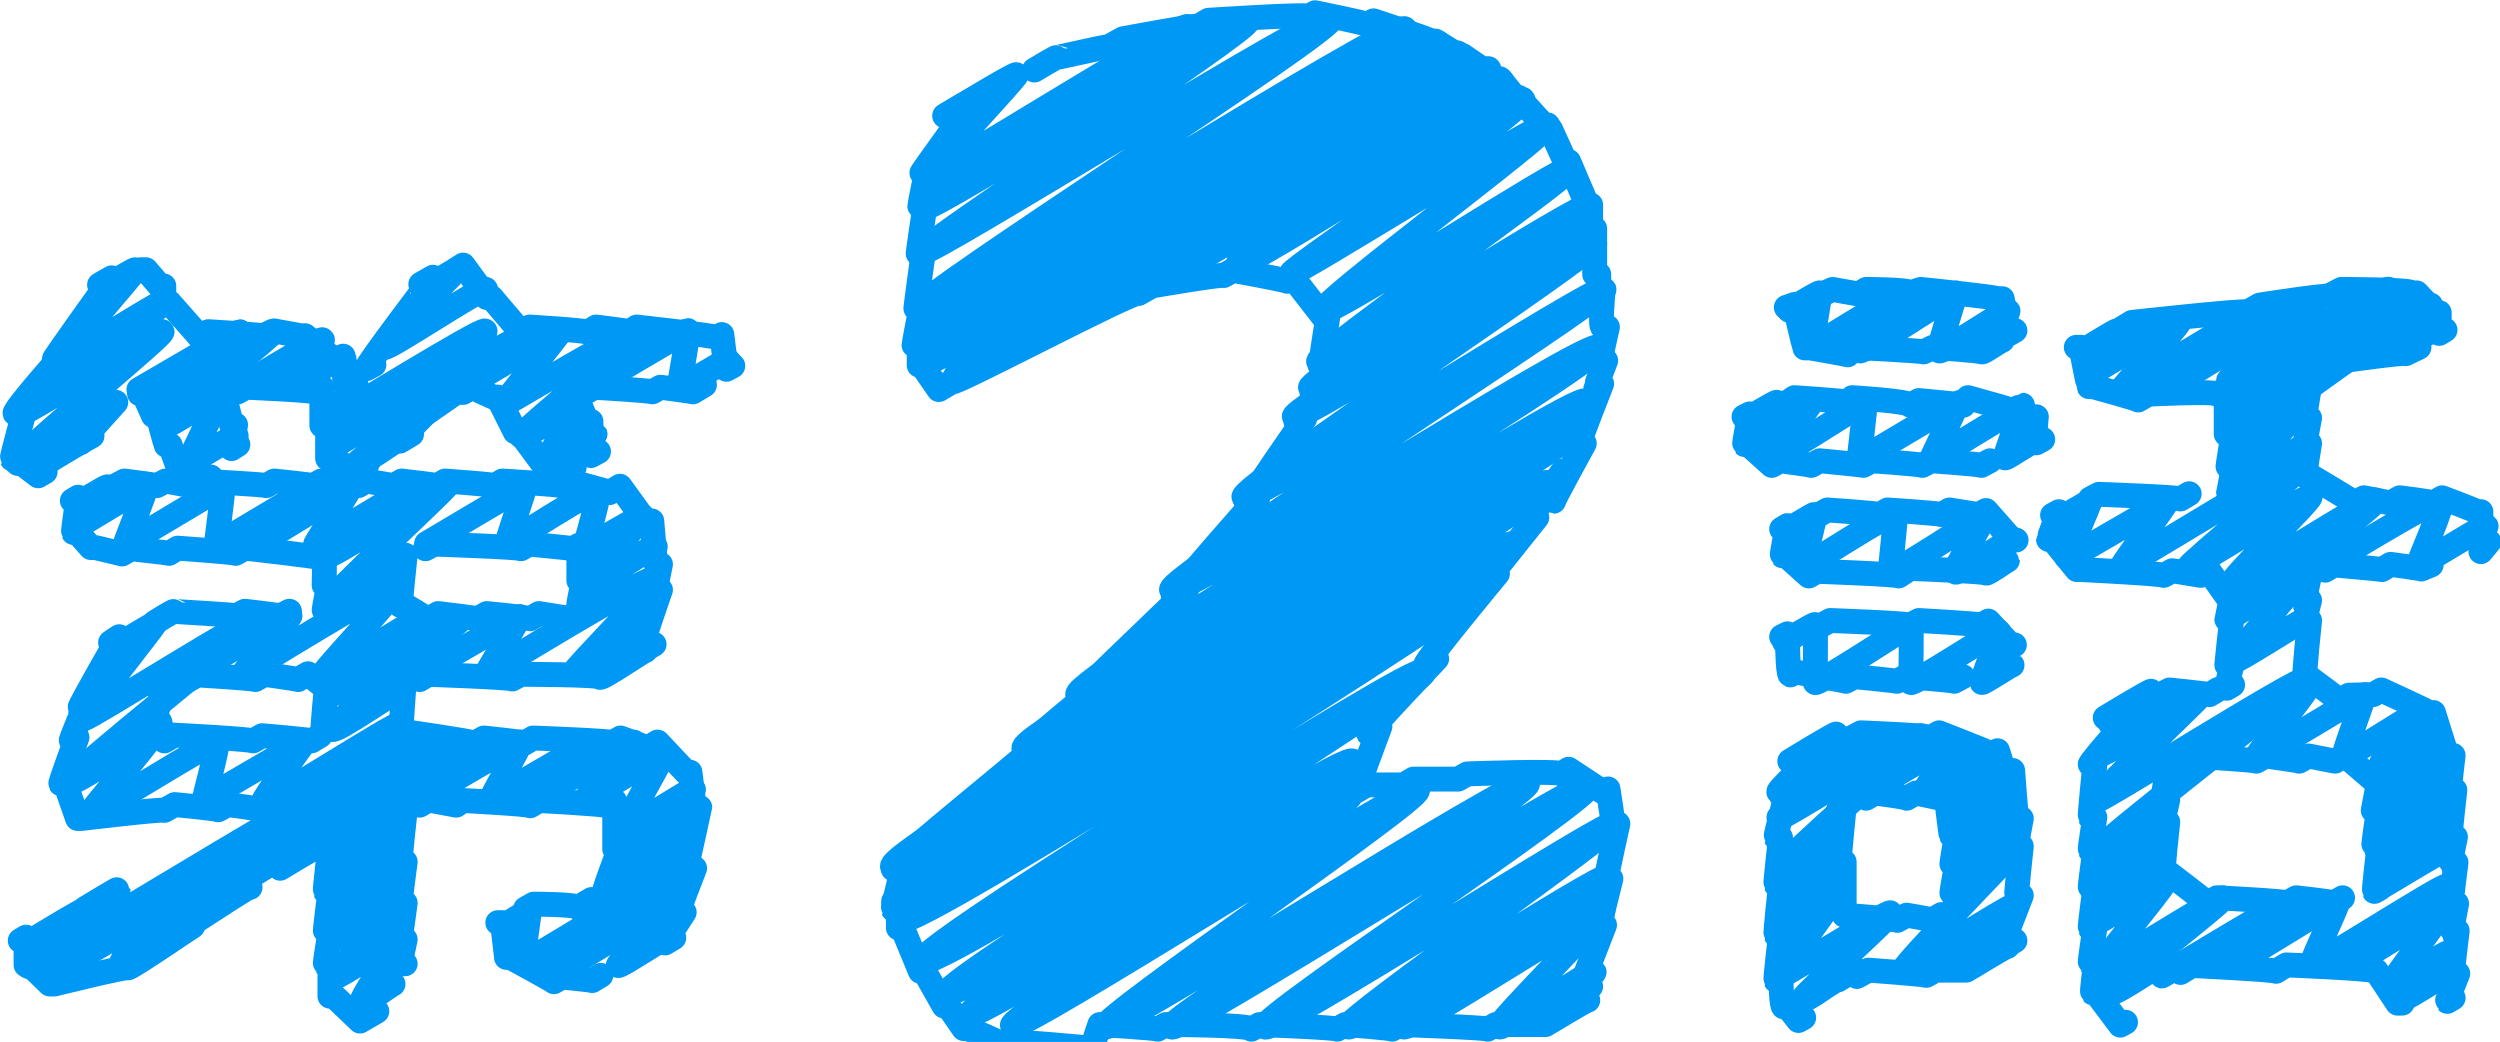 <svg xmlns="http://www.w3.org/2000/svg" viewBox="0 0 43.19 18"><defs><style>.cls-1{fill:none;stroke:#0098f5;stroke-linecap:round;stroke-linejoin:round;stroke-width:.43px}</style></defs><title>txt_nav_02</title><g id="レイヤー_2" data-name="レイヤー 2"><g id="nav"><path class="cls-1" d="M8.69 16s.46-.28.46-.27-.13.89-.12.91 2.78-1.7 2.82-1.63-2.25 1.69-2.21 1.75 2.09-1.28 2.12-1.23-1.1 1.12-1.08 1.15.77-.47.78-.45m-4.22-2.4S9 12.78 9 12.82s-.54 1-.52 1 1.71-1 1.74-1-1 1-1 1 1.71-1 1.73-1-.86 1-.84 1 1.35-.82 1.37-.82-.72 1.29-.7 1.33 1.18-.72 1.2-.69-1.28 1-1.26 1.08S12 14 12 14s-1.46 1.21-1.43 1.25 1.34-.82 1.36-.78"/><path class="cls-1" d="M5.69 14.46c0 .07 2.79-1.71 2.83-1.64S5.67 14.92 5.71 15s1.15-.7 1.16-.67-1.18 1-1.16 1.06 1.14-.7 1.16-.67-1.18 1-1.16 1 1.14-.7 1.16-.67-1.17 1.15-1.15 1.19 1.14-.7 1.16-.67-1.12 1.27-1.1 1.31 1.09-.67 1.1-.64-.65 1-.63 1.07.53-.32.54-.31m-6.36-.68s1.06-.65 1.07-.62-1 .95-1 1 6.57-4 6.67-3.85-6.49 3.87-6.4 4 6.89-4.21 7-4-5.74 3.61-5.66 3.76 2.18-1.33 2.21-1.28M2 11.17s.67-.41.68-.4-1.25 1.6-1.22 1.64 3-1.84 3.06-1.77-3.4 2.79-3.34 2.88 1.43-.88 1.46-.84-1.14 1.39-1.12 1.42 2.2-1.34 2.23-1.29-.23 1-.22 1 1.71-1 1.73-1-.74 1-.72 1.07 2.31-1.41 2.35-1.36m.48-3.13s1.68-1 1.7-1-.33 1-.31 1 1.56-1 1.58-.91-.25 1-.24 1 1-.59 1-.56-1 1.16-.94 1.19 1.14-.7 1.16-.67m-4.08 2.21s1.7-1 1.73-1-.59 1-.57 1 2.88-1.77 2.92-1.65-1.44 1.59-1.42 1.64 1.23-.75 1.25-.72"/><path class="cls-1" d="M3.3 11.64s1.69-1 1.71-1-.82 1-.81 1S6.85 10 6.89 10.09s-1.35 1.53-1.32 1.58 1.72-1.05 1.74-1-1.63 1.26-1.6 1.33S8 10.6 8 10.66s-2.3 1.87-2.26 1.94 1.14-.7 1.15-.67M1.32 8.72s.53-.33.54-.31-.55.67-.54.69 1.18-.72 1.2-.69-.37 1-.36 1 1.67-1 1.69-1-.12 1-.11 1 1.67-1 1.69-1-1.08.94-1.06 1 1.67-1 1.69-1-.63 1-.61 1 1.66-1 1.69-1-1.46 1.13-1.43 1.17 2-1.23 2-1.18-2.06 1.94-2 2 1.14-.7 1.16-.67m3.3-3.02s1.68-1 1.71-1-.16 1-.15 1 .84-.51.85-.49"/><path class="cls-1" d="M8 6.7s1.68-1 1.7-1S8.67 7 8.69 7 10.94 5.66 11 5.72 9 7.47 9 7.53 10 7 10 7s-.59 1-.58 1 .85-.52.86-.5M7.31 5s.57-.35.58-.34S6.62 5.93 6.64 6s1.73-1.08 1.75-1"/><path class="cls-1" d="M4.11 6.71s1.44-.88 1.46-.84-.64.82-.63.84 1-.58 1-.56 0 .54.05.55l.15-.09s-.43.62-.42.64 2.62-1.6 2.66-1.53-2.69 2-2.64 2 3.48-2.13 3.53-2S6.13 7.94 6.18 8s.73-.45.74-.43"/><path class="cls-1" d="M2.4 6.73s1.71-1 1.74-1-1.54 1.16-1.51 1.2 2.07-1.26 2.1-1.21-1.94 1.58-1.9 1.64 1-.6 1-.58S3.24 8 3.26 8s.81-.49.82-.47M1.75 5s.58-.36.59-.34S1 6.23 1 6.28 2.84 5.15 2.86 5.2.28 7.09.32 7.16s2.45-1.5 2.48-1.43S.26 7.89.3 8s1.51-1 1.53-.92-1.2 1-1.18 1 .73-.45.74-.43m5.96 1.83l.15-.08s1.5.05 1.5.08l.14-.08s.75.07.76.08l.1-.06v.61h.08s-.09.41-.08.42h.08m-3.2-.8L7 9.59s-.09.85-.08.87H7l.4.24.17-.1s.67.08.68.09l.16-.09s.74.07.75.09l.15-.09.5.08.15-.09m-6.69 1.15l.14-.08s1 .06 1 .08l.16-.09s.57.08.58.09l.17-.1.26.21h.06s-.07.73-.06.75h.08m-2.91-.67l.11-.06s-.25.67-.24.68l.14-.08.08.33.17-.1s1.34.07 1.36.1l.16-.09s.84.07.85.09l.15-.09"/><path class="cls-1" d="M2 8.39l.15-.08s.55.07.56.08l.15-.08.43.08.15-.08s1.14.06 1.16.08l.14-.08s.66.07.67.08l.14-.08s.63.07.64.08l.14-.08.47.08.14-.08s.6.07.61.08l.14-.08s.84.06.85.08l.14-.08s1 .06 1 .08l.14-.08s.7.18.71.2l.18-.11.47.65.08-.05s.06.74.07.75h.08s-.09.43-.08.44h.08s-.35 1-.34 1.07l.23-.13"/><path class="cls-1" d="M7.25 11.74l.15-.09s1.43.05 1.45.08l.15-.08s1.34 0 1.36.05.78-.48.79-.46m-4.27.65l.1-.06s-.06.8-.05.81h.06s1.19.17 1.21.2l.16-.09s.69.07.7.09l.15-.09s1.35.05 1.37.08l.14-.08.47.17.17-.1.49.52h.07L12 14l.09-.05S11.85 15 11.86 15H12s-.32.82-.31.84l.13-.08s-.34.52-.33.53l.15-.09m-3.04-.26h.08s.07.59.07.6h.07s.74.4.75.42l.14-.08s.52.05.52.06l.15-.09m-1.3-1.15l.14-.08s.75 0 .76.06l.24-.14"/><path class="cls-1" d="M7.25 13.91l.15-.09.48.09.12-.08s1.15.06 1.16.09l.15-.09s1.15.06 1.17.09l.14-.08v.83h.08s-.26.69-.25.71h.08m-3.65-1.32L7 14s-.1.91-.09.93l.09-.04s-.1.75-.09.76L7 15.6s-.09.67-.09.68l.09-.05s-.09.41-.08.42H7m-1.38-2.04h.08s-.09.77-.08.79h.08s-.09.7-.08.71h.08s-.09.54-.08.55h.08v.55h.07l.45.43.29-.17M4.84 15s.64-.39.64-.37M.35 16.25l.1-.06v.48h.07l.34.33h.08s1.25-.31 1.27-.28S3.32 16 3.33 16m-1.85-.31s.56-.34.56-.33m-.13-4.26l.15-.1s-.69 1.2-.68 1.23l.1-.06s-.26.61-.25.63l.1-.06s-.29.78-.28.8h.08l.21.6h.07s1.41-.17 1.43-.14l.18-.1s.74.07.75.09l.16-.09s.56.07.57.09m-1.82-3.24s.32-.2.33-.19 1.06.06 1.07.08l.15-.08s.6.07.61.08l.16-.08M1.25 8.65l.1-.06s-.09.59-.08.61h.07l.23.26h.08l.46.11.15-.09s.65.07.66.08l.15-.09s1 .07 1 .09l.16-.09s1.36.15 1.37.18 0 .45 0 .46h.08s-.09.44-.08.45h.08m-3.24-5.9h.08l.24.28h.07v.33l.09-.05.53.6.15-.09s1 .06 1 .08l.15-.09.44.08h.08l.62.51h.08s.09.44.09.45l.11-.06m1.1-1.79l.21-.12S6.31 6.33 6.33 6.37l.13-.07m1.43-1.65L8 4.58l.41.56h.08l.51.6.15-.09s1 .06 1 .09l.15-.09s.57.07.57.08l.13-.08s1.36.15 1.38.18l.09-.05s.07.58.08.6l.11-.06m-2.53.45l.14-.08s1 .06 1 .08l.14-.08s.55.07.56.08l.2-.12m-2.28.21h.07l.18.42h.07v.59l.13-.07M8 6.78l.15-.09.37.17h.08l.3.6h.07l.4.54h.07l.28.19.2-.12M7.41 7l.19-.11s-.71.71-.69.73l.2-.12m-3-.73l.14-.08s1.16.05 1.17.08l.14-.08v.66l.1-.06v.63h.07l.39.21.23-.13M3.82 6.85h.06l.12.49h.07s-.07.4-.07.41l.11-.07m-1.7-.88h.07l.17.38h.08s.13.49.14.51h.07l.12.33h.06l.34.32.18-.1M1.84 7L2 6.95s-.6.66-.59.68l.18-.1m.13-2.61l.21-.12s-1 1.39-1 1.42l.14-.08s-.83.94-.81 1L.45 7s-.25.91-.24.93h.07l.38.29.12-.07m31.47 5.54s1.53-.93 1.55-.89-.58.87-.57.89 1.13-.69 1.14-.69-.65.74-.64.76.83-.51.84-.48-.79.8-.77.83.89-.54.9-.52-.91 1-.9 1 1-.61 1-.58-1 1.22-1 1.25 1-.61 1-.58-1.93 2-1.9 2.06 1.84-1.12 1.87-1.08-1.13 1-1.11 1.07.88-.54.89-.51"/><path class="cls-1" d="M31 13.25s.84-.51.85-.49-1.1 1-1.08 1 1.79-1.1 1.82-1.05-1.89 1.37-1.86 1.42 2.43-1.48 2.46-1.42-2.5 2.25-2.46 2.33 1-.61 1-.58-1 1.22-1 1.25 1-.61 1-.59-1 .89-1 .92 1-.61 1-.59-1 1.39-1 1.43 1.9-1.16 1.93-1.11-1.55 1.45-1.52 1.5.48-.29.49-.28m-.8-5.9s.52-.32.53-.3 0 .93 0 1 1.63-1 1.65-1 0 .93 0 1 1.5-.92 1.52-.88-.3.86-.29.88.51-.31.52-.3m-3.93-2.3s.52-.32.53-.31-.22.9-.21.92 1.57-1 1.59-.92-.09.93-.08 1 1.63-1 1.65-1-.54.93-.53 1 1-.59 1-.57m3.07 3.76c0 .05 2-1.22 2-1.17S39 13 39 13.06 40.81 12 40.84 12s-.36 1-.34 1.06 1.35-.83 1.37-.79-.75.92-.74.94 1-.59 1-.57-1 1.15-1 1.18 1.16-.71 1.18-.68-1.2 1.28-1.17 1.32 1.16-.71 1.17-.68S41.12 15 41.14 15s1.15-.7 1.17-.68-1.19 1-1.17 1 1.15-.7 1.17-.67m-4.66 2.03s1.84-1.12 1.87-1.08-1 1-1 1.07 1.84-1.12 1.86-1.08-.45 1-.44 1.07 2.3-1.41 2.33-1.35-1.68 1.3-1.65 1.34 1.63-1 1.65-1-1 1.37-1 1.41 1-.62 1-.59-.7.72-.69.75.58-.35.59-.34"/><path class="cls-1" d="M36.46 12.5s.79-.48.8-.46-1 .92-1 1 1.7-1 1.73-1-1.82 1.75-1.79 1.8 3.56-2.18 3.61-2.09-3.67 2.9-3.61 3 1.14-.75 1.16-.75-1.17 1-1.15 1 1.13-.69 1.15-.66-1.17 1.25-1.15 1.28 1.14-.7 1.15-.67-1.17 1-1.15 1 1.14-.7 1.16-.67-1.15 1.44-1.12 1.48 2.13-1.3 2.16-1.25-1.95 1.57-1.92 1.63.92-.56.94-.54m2.74-6.83s1.93-1.18 2-1.13-.4 1.09-.39 1.12 1.15-.7 1.17-.67"/><path class="cls-1" d="M35.53 9s.56-.34.57-.33-.42 1-.41 1 1.71-1 1.74-1-.79 1.1-.77 1.12 3.11-1.9 3.16-1.82-2 1.76-2 1.82 2.06-1.26 2.09-1.21-1.38 1.42-1.35 1.49 2.44-1.5 2.49-1.43-2.53 2-2.49 2 1.21-.74 1.23-.71-1.25 1.46-1.22 1.5 1.22-.74 1.23-.71m.48-4.45s1.68-1 1.71-1-.48.71-.47.73.6-.37.61-.35"/><path class="cls-1" d="M36 6.05s.57-.35.58-.34-.47.72-.46.74 1.5-.92 1.52-.88-1 1.14-1 1.18 2.31-1.41 2.34-1.35-1.51 1.21-1.49 1.26S39.94 5.13 40 5.2s-1.53 1.34-1.5 1.38S41.22 4.9 41.27 5s-2.74 2-2.7 2.11 3.25-2 3.3-1.9-3.35 2.4-3.29 2.49 1.2-.7 1.22-.7-1.25 1.38-1.22 1.42 1.21-.74 1.23-.71m-9.64-.46s.52-.32.53-.3-.55.63-.54.65 1.11-.68 1.13-.65-.75.94-.74 1 1.65-1 1.67-1-.11 1-.1 1 1.68-1 1.7-1-.47 1-.46 1S34.92 7 34.94 7s-.31.89-.3.91.53-.33.54-.31m-4.27-2.24s.52-.32.53-.3-.16.94-.14.94 1.6-1 1.63-.94-.81.93-.8 1 1.63-1 1.65-1-.29.93-.28 1 1.17-.72 1.19-.69-.51.67-.5.69.51-.31.52-.3m3.12 7.4l.15-.09s1 .06 1 .08l.16-.09s.58.08.58.09l.16-.09.46.09.17-.1.5.43h.09L41 14h.09s-.09.6-.08.61h.09s-.09.77-.08.79l.09-.05m-3.76-2.02l.1-.06s-.1.59-.09.6l.09-.05s-.1.42-.09.43l.09-.05s-.1.91-.08.93l.09-.05s.67.51.68.53l.16-.1s1.2.06 1.21.09l.16-.09s.64.07.65.09l.15-.09m-8.23-1.72l.15-.09s.55.07.55.09l.16-.09.42.09.1-.06s.08.68.09.7h.09s-.09.51-.08.52h.08s-.09.49-.08.5h.08M31.76 14l.1-.06s-.1 1-.09 1l.09-.05v.92s.91.07.92.09l.16-.09.45.08.15-.09"/><path class="cls-1" d="M32 12.74l.15-.08s1.2.05 1.21.08l.14-.08s.9.35.91.37l.1-.06.13.42.13-.08s.06.81.07.83h.08s-.09.47-.08.48h.08s-.09.83-.08.85h.08s-.35.89-.34.91l.23-.13"/><path class="cls-1" d="M32.08 16.87l.2-.11s.95.07 1 .09l.16-.09h.53c.01 0 .7-.43.71-.41m-2.93.58s.3-.18.31-.18m-1.14-3.6s.8-.49.81-.47-1 .93-1 1l.17-.1s-.23.87-.22.89h.08s-.09.79-.08.81h.08s-.09.85-.08.87h.08s-.09.77-.08.79h.09s0 .45.05.46h.07l.18.23.09-.05m.31-6.78l.15-.08s1.36.05 1.38.08l.15-.08s1.08.06 1.09.08l.11-.07.38.41h.07M30.78 11l.1-.05s0 .69.05.71l.09-.05s.86.15.87.16l.15-.08s.72.07.73.08l.15-.08s.83.06.84.08l.15-.08m-2.48-2.8l.14-.08s.89.06.9.08l.14-.08s.92.06.93.08l.14-.08.5.08.13-.07.45.51h.07m-4.05-.19l.1-.06s-.1.51-.09.52h.07l.39.35.14-.08s1.4.05 1.41.08l.2-.13s1.3.05 1.31.08.37-.23.37-.22m1.97-4l.18-.11s2-.22 2-.18l.21-.12s1.17-.18 1.18-.15l.23-.12s1.21 0 1.22.06h.08l.32.34h.07v.36l.1-.06m-1.94.67l.26-.15s1-.14 1-.11l.23-.11m-1.97.56l.11-.06s-.13.75-.12.77l.09-.05s-.09.48-.09.49l.09-.05s-.09.55-.08.56h.09s.76.45.77.47l.16-.09.46.09.16-.09s.57.07.58.09l.15-.09s.59.22.6.24h.07v.69l.14-.17m-2.83.49l.15-.09s.82.07.83.08l.15-.09s.52.07.53.08l.17-.07m-2.2.24l.1-.06s-.1.46-.09.48l.09-.05s-.1.39-.09.4l.09-.05s-.1.93-.08 1h.09l.51.38.16-.09L41 12l.14-.08s.81.37.82.39h.08s.24.77.25.79l.09-.05s-.07.59-.06.6h.09s-.09.79-.08.81h.09s-.09.43-.08.44h.09s-.09.69-.08.71h.09s-.09.46-.08.47h.09s-.09.73-.08.74h.09s-.19.47-.18.48l.1-.06m-4.71-.44l.2-.12s1.43.07 1.45.1l.18-.11s1.47.06 1.49.1h.06l.37.56h.08m-4.15-.47s.3-.18.31-.18m-1.29-4.28s.79-.48.8-.46-1.09 1.24-1.06 1.27h.08s-.09.89-.08.91h.08s-.09.55-.08.57h.08s-.09.65-.08.66h.08s-.09.67-.08.69h.08s-.09.59-.08.6h.09s-.06.5-.05.51h.06l.42.56.09-.05m.61-5.66l.15-.08s.68.07.69.08l.15-.09M35.46 8.9l.11-.06s-.18.47-.18.48h.07l.42.52h.08s1.4.07 1.42.1l.15-.08.49.08.14-.08.31.44h.09s-.09.39-.09.4l.09-.05s-.1.87-.09.88l.09-.05s-.1.4-.09.41l.1-.06m-2.46-3.21l.15-.08s1.39.05 1.41.08l.15-.09M35.87 6h.08s.13.66.14.68h.07s.77.21.78.23l.17-.1s1.18-.06 1.19 0l.16-.09v.78l.13-.07s-.11.65-.1.66l.11-.06s-.1.46-.1.47l.1-.06M30.81 7l.19-.13s.91.06.93.08l.07-.08s1 .06 1 .13l.15-.08s.76.07.77.08l.08-.13s1.09.3 1.11.33h.07s-.05.44 0 .45l.11-.06m-5.16-.39l.1-.05s-.1.52-.09.53h.07l.4.36.14-.08s.54.07.54.08l.15-.08s.74.07.75.08l.15-.08s.86.06.87.08l.15-.08s.86.06.87.08l.15-.08m-2.87-2.89l.15-.07.45.08.13-.08s.76 0 .76.06l.18-.06s1.3.13 1.32.16h.09s.11.59.11.61l.11-.06m-3.95-.4l.14-.05s.17.73.18.75h.09s.64.11.65.12L32 6s1.22.06 1.23.08l.16-.08s.84.06.85.08.34-.21.35-.2M16.33 2s1.21-.74 1.23-.71S16 3 16 3.08 20.46.35 20.52.46s-4.63 3-4.56 3.13S21.48.22 21.56.36s-5.72 3.9-5.63 4S22.89.14 23 .32s-7.22 4.84-7.12 5S24.15.29 24.27.5s-8.54 5.21-8.41 5.43 8.84-5.4 9-5.18-9.06 5.3-8.93 5.53S25.06.68 25.19.92s-8.82 5.37-8.69 5.6S25.59 1 25.72 1.19 20 4.63 20.11 4.77s5.76-3.52 5.84-3.37-4.63 3-4.56 3.16 4.84-3 4.92-2.84-4 2.91-4 3 4.37-2.67 4.43-2.56-4 3.11-3.89 3.22 4.23-2.58 4.29-2.48-4.43 3.23-4.36 3.35 4.6-2.81 4.67-2.69-4.88 3-4.81 3.14 4.79-2.93 4.86-2.81-5.21 3.17-5.14 3.31 5.11-3.12 5.19-3-6.16 4.23-6.06 4.39S27.62 4.88 27.71 5s-7.58 5-7.47 5.19S27.52 5.78 27.62 6s-9.14 5.75-9 6 8.65-5.29 8.78-5.07-9.85 5.72-9.71 6 9.42-5.76 9.56-5.52-12 7.26-11.83 7.56 11.19-6.92 11.35-6.63-11.5 7-11.33 7.24S26 9.13 26.15 9.4s-10.74 6.22-10.58 6.49S25.62 9.74 25.77 10s-10 6.34-9.83 6.6 8.53-5.21 8.66-5-8.36 5.34-8.23 5.55 6.85-4.19 7-4-6.7 4.18-6.6 4.36 6.48-4 6.57-3.79-5.94 3.84-5.85 4 6.94-4.24 7-4.07-5.49 3.94-5.4 4.09 7.19-4.39 7.3-4.21-6.24 4.05-6.15 4.21 7.12-4.35 7.22-4.17-5.69 4-5.61 4.17 6-3.64 6-3.49-4.64 3.37-4.56 3.49 4.42-2.7 4.48-2.59-3.58 2.49-3.52 2.59 3.39-2.07 3.44-2-1.83 1.93-1.79 2 1.62-1 1.64-.95-1 .87-1 .9.7-.43.71-.41"/><path class="cls-1" d="M17.87 1.21s.38-.23.39-.22.88-.2.89-.18l.25-.14s1.29-.24 1.31-.22l.17-.1s1.71-.11 1.73-.07l.11-.06s.88.18.9.2l.11-.06s1 .33 1 .35h.07l.4.25h.07l.58.4h.06l.26.32h.06l.51.56h.05l.25.55h.06l.32.75h.06v.41h.07v.79h.07v.35h.07s-.05.55 0 .56h.08s-.13.57-.12.58h.09s-.17.44-.17.45l.1-.05s-.42 1.07-.41 1.09l.11-.06s-.55 1-.53 1l.16-.52s-.61.86-.59.88l.14-.08S25.7 10 25.71 10l.16-.09s-1.27 1.53-1.24 1.58l.19-.11s-1.2 1.26-1.18 1.29l.2-.12s-.41 1.09-.4 1.11l.17-.1h.64l.17-.1h.77l.16-.09s1.6-.06 1.62 0l.13-.08.59.39.09-.05s.09.58.09.6h.08s-.22 1-.21 1l.09-.05s-.21.83-.2.85l.09-.05s-.45 1.15-.44 1.18l.2-.12"/><path class="cls-1" d="M16.32 2s.5-.3.51-.29S15.9 3 15.92 3H16s-.11.54-.11.56h.09s-.13.85-.12.86l.09-.05s-.14 1-.13 1l.09-.05s-.12.62-.12.64l.09-.05v.4h.05l.29.42.22-.13c0 .08 3.18-1.61 3.23-1.53l.23-.13s1.22-.21 1.24-.18l.16-.09s.93.17.94.19l.1-.06.52.67h.08s-.14.88-.13.9l.1-.06s-.24.49-.24.5l.12-.07s-.41.56-.4.57l.15-.08s-1 1.44-1 1.48l.19-.11s-1.49 1.68-1.46 1.73l.23-.14c0 .06-1.89 1.8-1.86 1.86l.3-.17s-1.24 1-1.22 1.07l.28-.16c0 .07-2.61 2.14-2.57 2.22l.19-.11s-.2.79-.19.81l.09-.05v.37h.07l.31.75h.07l.34.6h.07l.27.39h.07s.59.25.59.27l.09-.05s1.44.1 1.46.13l.14-.42s1 .06 1 .08l.14-.08s1.46 0 1.48.08l.14-.08s1.33.05 1.34.08l.14-.08s.8.06.81.08l.14-.08s1.49.05 1.51.08l.14-.08h.86c.01 0 .72-.44.73-.42"/></g></g></svg>
